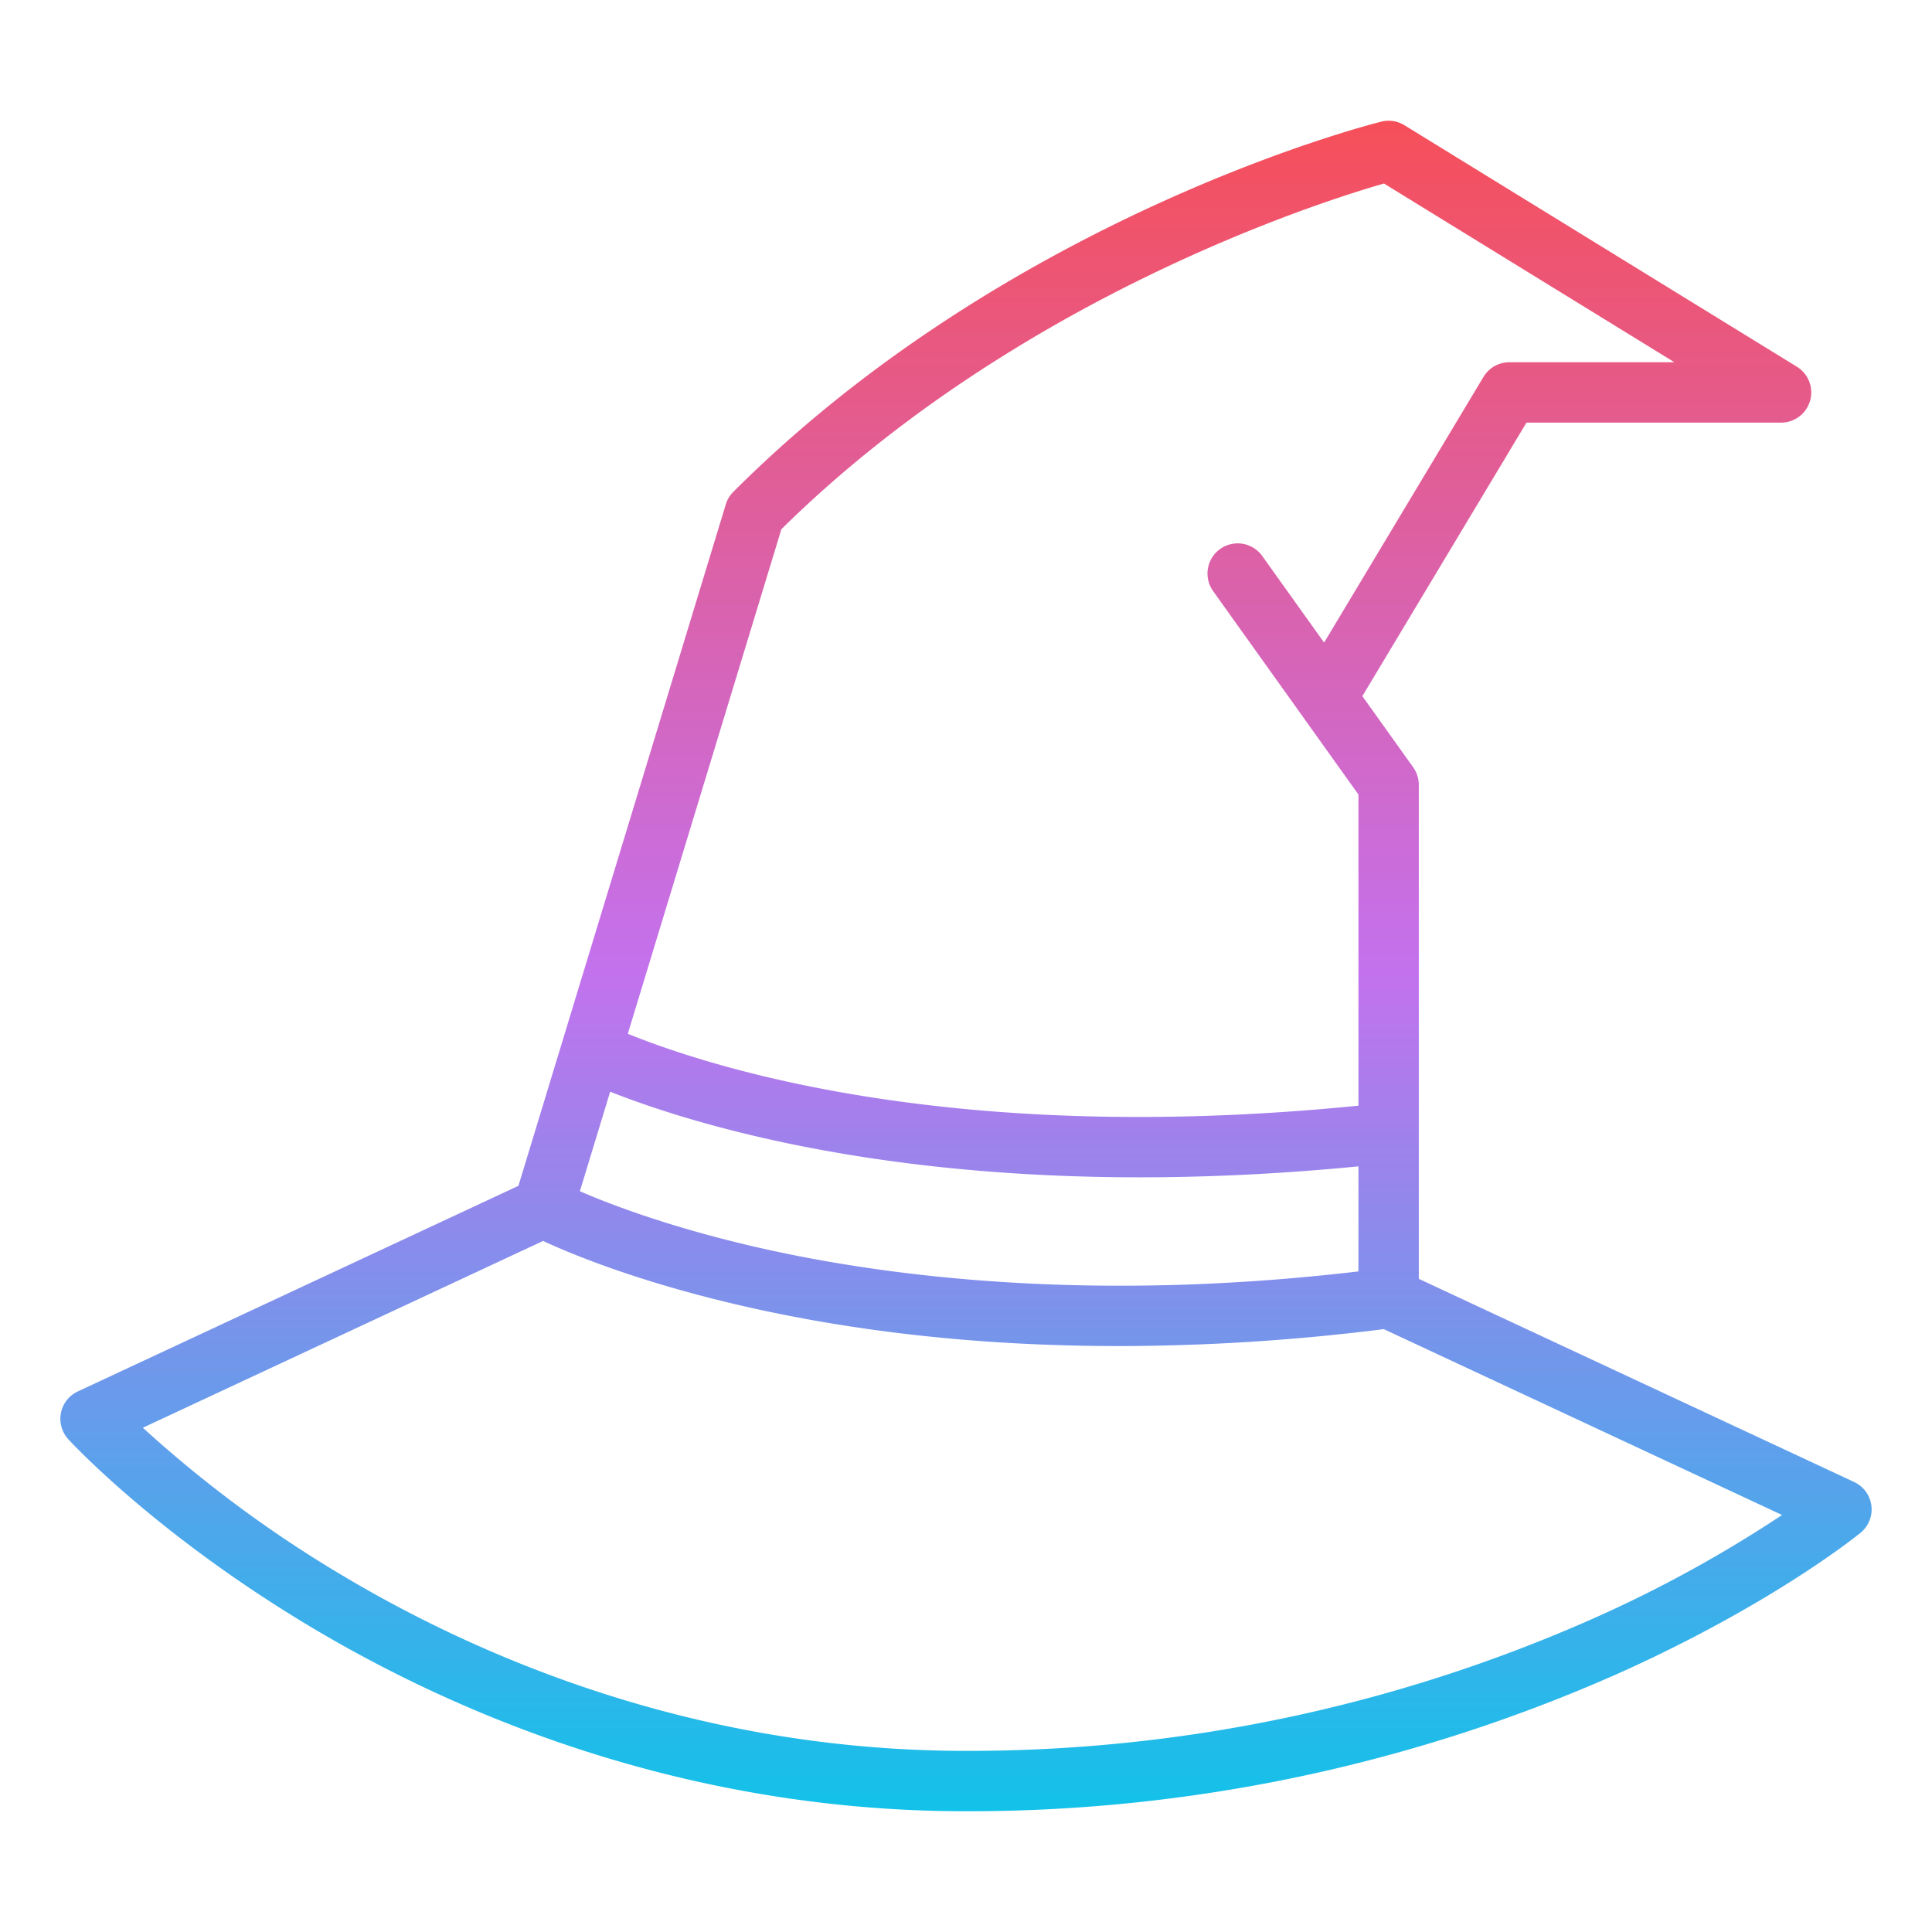 <svg id="Gradient" height="512" viewBox="0 0 512 512" width="512" xmlns="http://www.w3.org/2000/svg" xmlns:xlink="http://www.w3.org/1999/xlink"><linearGradient id="linear-gradient" gradientUnits="userSpaceOnUse" x1="256" x2="256" y1="480" y2="32"><stop offset="0" stop-color="#12c2e9"/><stop offset=".5" stop-color="#c471ed"/><stop offset="1" stop-color="#f64f59"/></linearGradient><path d="m491.383 392.751-115.383-53.846v-130.905a8 8 0 0 0 -1.49-4.65l-13.473-18.862 43.492-72.488h67.471a8 8 0 0 0 4.193-14.813l-104-64a8 8 0 0 0 -6.133-.948c-4.008 1-98.986 25.373-171.717 98.1a7.994 7.994 0 0 0 -2 3.328l-54.958 180.592-116.768 54.492a8 8 0 0 0 -2.517 12.655c.93 1.015 23.251 25.136 63.781 49.454 37.366 22.417 97.902 49.14 174.119 49.14a424.7 424.7 0 0 0 173.283-36.7c40.5-18.224 62.851-36.341 63.783-37.1a8 8 0 0 0 -1.683-13.44zm-286.895-61.351c-25.2-5.478-42.418-12.075-50.814-15.712l8.026-26.37c21.429 8.452 68.235 22.682 140.339 22.682 17.781 0 37.107-.867 57.961-2.9v27.836c-69.428 8.194-122.683 1.603-155.512-5.536zm2.579-191.145c62.092-61.255 142.81-86.78 159.7-91.62l76.969 47.365h-43.736a8 8 0 0 0 -6.86 3.884l-42.24 70.407-16.39-22.941a8 8 0 0 0 -13.02 9.3l38.51 53.913v82.452c-104.935 10.489-169.164-9.166-193.628-19.047zm215.092 288.7a408.715 408.715 0 0 1 -166.159 35.045c-72.31 0-129.852-25.321-165.39-46.564a324.058 324.058 0 0 1 -52.761-39.071l106.074-49.5c7.563 3.512 26.59 11.455 56.36 18 33.256 7.306 66.281 9.856 96.193 9.856a564.076 564.076 0 0 0 70.238-4.488l105.552 49.257a339.923 339.923 0 0 1 -50.107 27.465z" fill="url(#linear-gradient)"/></svg>